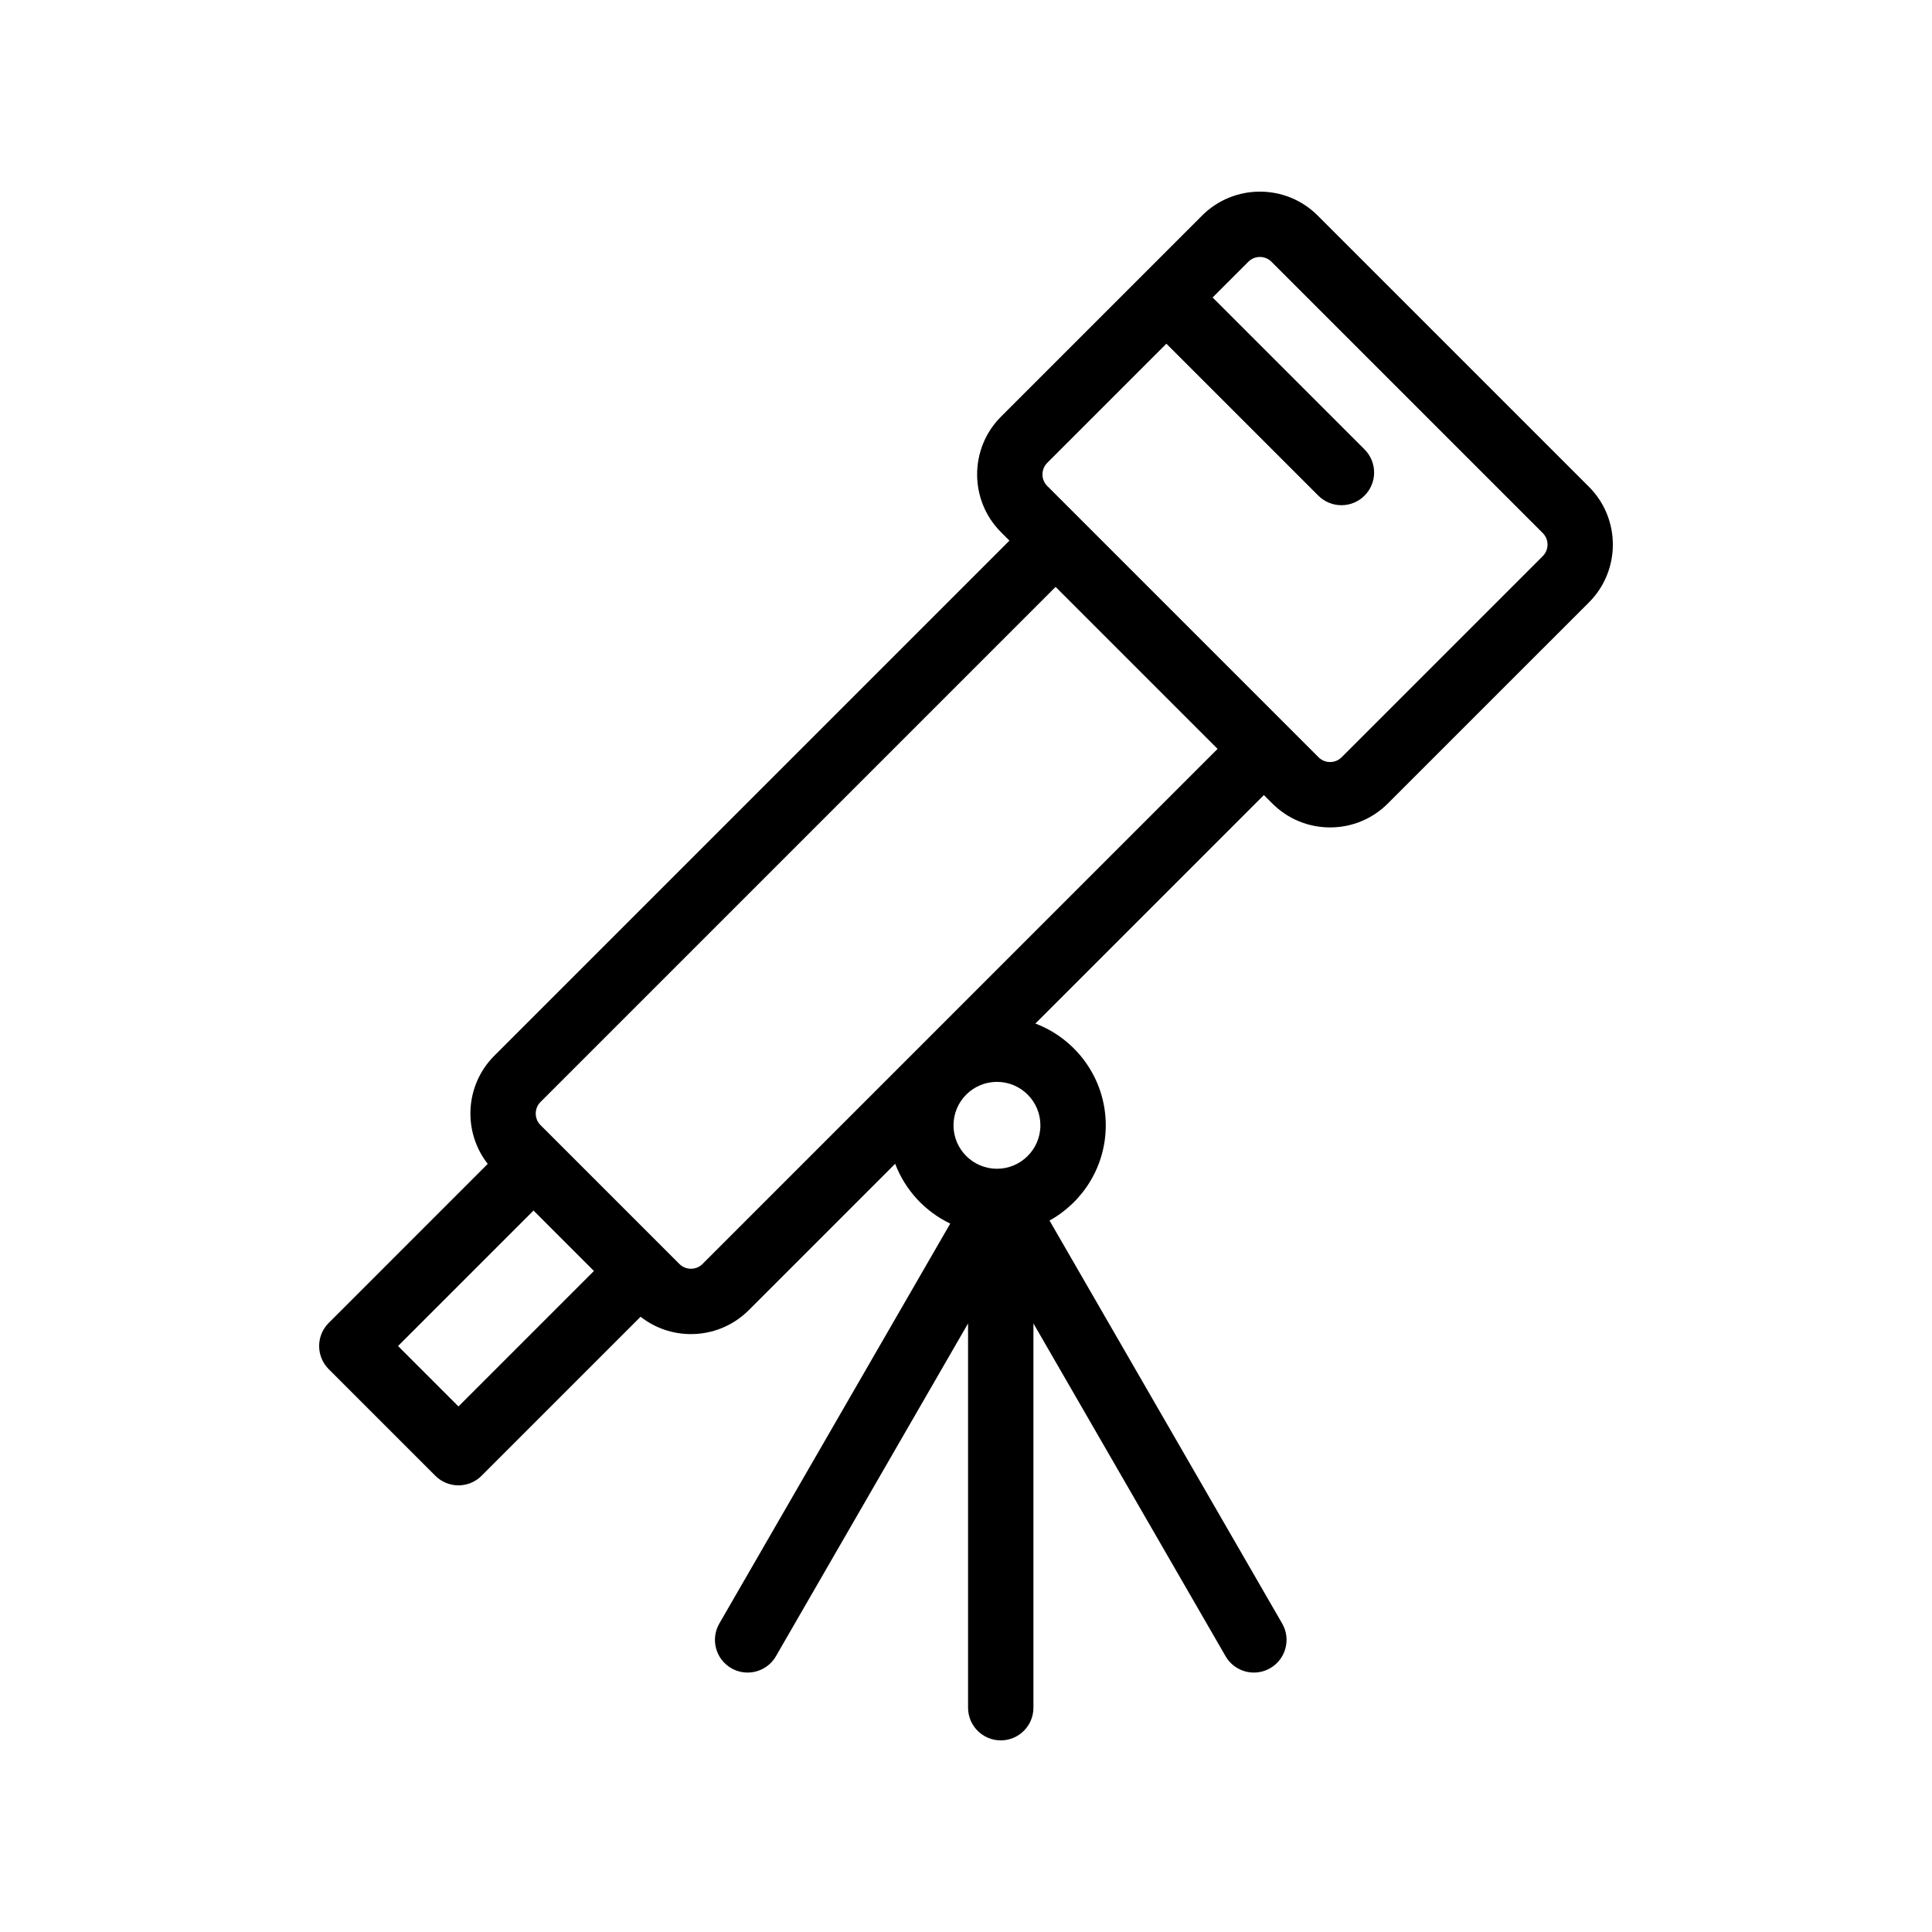 <?xml version="1.0" encoding="utf-8"?>
<!-- Generator: Adobe Illustrator 16.0.0, SVG Export Plug-In . SVG Version: 6.00 Build 0)  -->
<!DOCTYPE svg PUBLIC "-//W3C//DTD SVG 1.1//EN" "http://www.w3.org/Graphics/SVG/1.1/DTD/svg11.dtd">
<svg version="1.1" id="Layer_1" xmlns="http://www.w3.org/2000/svg" xmlns:xlink="http://www.w3.org/1999/xlink" x="0px" y="0px"
	 width="350px" height="350px" viewBox="0 0 350 350" enable-background="new 0 0 350 350" xml:space="preserve">
<g>
	<g>
		<path d="M287.856,88.191l-49.147-49.146c-5.771-5.771-15.161-5.77-20.932,0l-36.434,36.434c-5.771,5.771-5.771,15.161,0,20.932
			l1.528,1.527l-93.326,93.326c-5.341,5.343-5.735,13.783-1.187,19.585l-28.809,28.811c-1.11,1.109-1.734,2.616-1.734,4.187
			s0.624,3.076,1.734,4.187l19.318,19.317c1.156,1.156,2.671,1.734,4.187,1.734c1.516,0,3.03-0.579,4.187-1.734l28.809-28.809
			c2.669,2.092,5.894,3.141,9.12,3.141c3.791,0,7.582-1.442,10.467-4.328l26.531-26.531c1.806,4.768,5.408,8.657,9.978,10.839
			l-41.833,72.454c-1.635,2.833-0.665,6.454,2.167,8.089c0.933,0.538,1.951,0.794,2.954,0.794c2.046,0,4.037-1.062,5.133-2.961
			l34.808-60.289v69.615c0,3.271,2.651,5.921,5.921,5.921s5.92-2.65,5.92-5.921v-69.615l34.808,60.289
			c1.098,1.899,3.086,2.961,5.134,2.961c1.003,0,2.022-0.256,2.954-0.794c2.831-1.635,3.802-5.256,2.167-8.089l-42.147-73.003
			c6.068-3.363,10.188-9.834,10.188-17.251c0-8.42-5.308-15.62-12.751-18.438l41.394-41.395l1.528,1.528c0,0,0,0,0.001,0
			c2.796,2.796,6.513,4.335,10.466,4.335c3.954,0,7.671-1.54,10.466-4.335l36.435-36.433
			C293.626,103.352,293.626,93.962,287.856,88.191z M83.056,254.79L72.11,243.845l24.542-24.544l10.945,10.947L83.056,254.79z
			 M188.478,203.861c0,4.34-3.531,7.871-7.87,7.871c-4.34,0-7.871-3.531-7.871-7.871s3.532-7.87,7.871-7.87
			C184.947,195.991,188.478,199.521,188.478,203.861z M127.265,228.981c-1.155,1.153-3.032,1.153-4.188,0h0.001l-2.912-2.913
			c-0.003-0.002-0.005-0.006-0.008-0.008l-19.318-19.318l-0.001-0.001l-2.919-2.919c-1.154-1.154-1.154-3.032,0-4.187l93.312-93.312
			l29.344,29.344L127.265,228.981z M279.483,100.75l-36.435,36.434c-0.754,0.754-1.635,0.867-2.093,0.867s-1.339-0.113-2.094-0.867
			h0.001l-49.146-49.146c-1.153-1.155-1.153-3.033,0-4.187l21.585-21.585l27.524,27.523c1.155,1.156,2.671,1.734,4.187,1.734
			c1.515,0,3.029-0.578,4.187-1.734c2.312-2.312,2.312-6.061,0-8.373l-27.524-27.523l6.474-6.475c1.155-1.155,3.033-1.154,4.188,0
			l49.146,49.146C280.637,97.718,280.637,99.596,279.483,100.75z"/>
	</g>
</g>
</svg>

